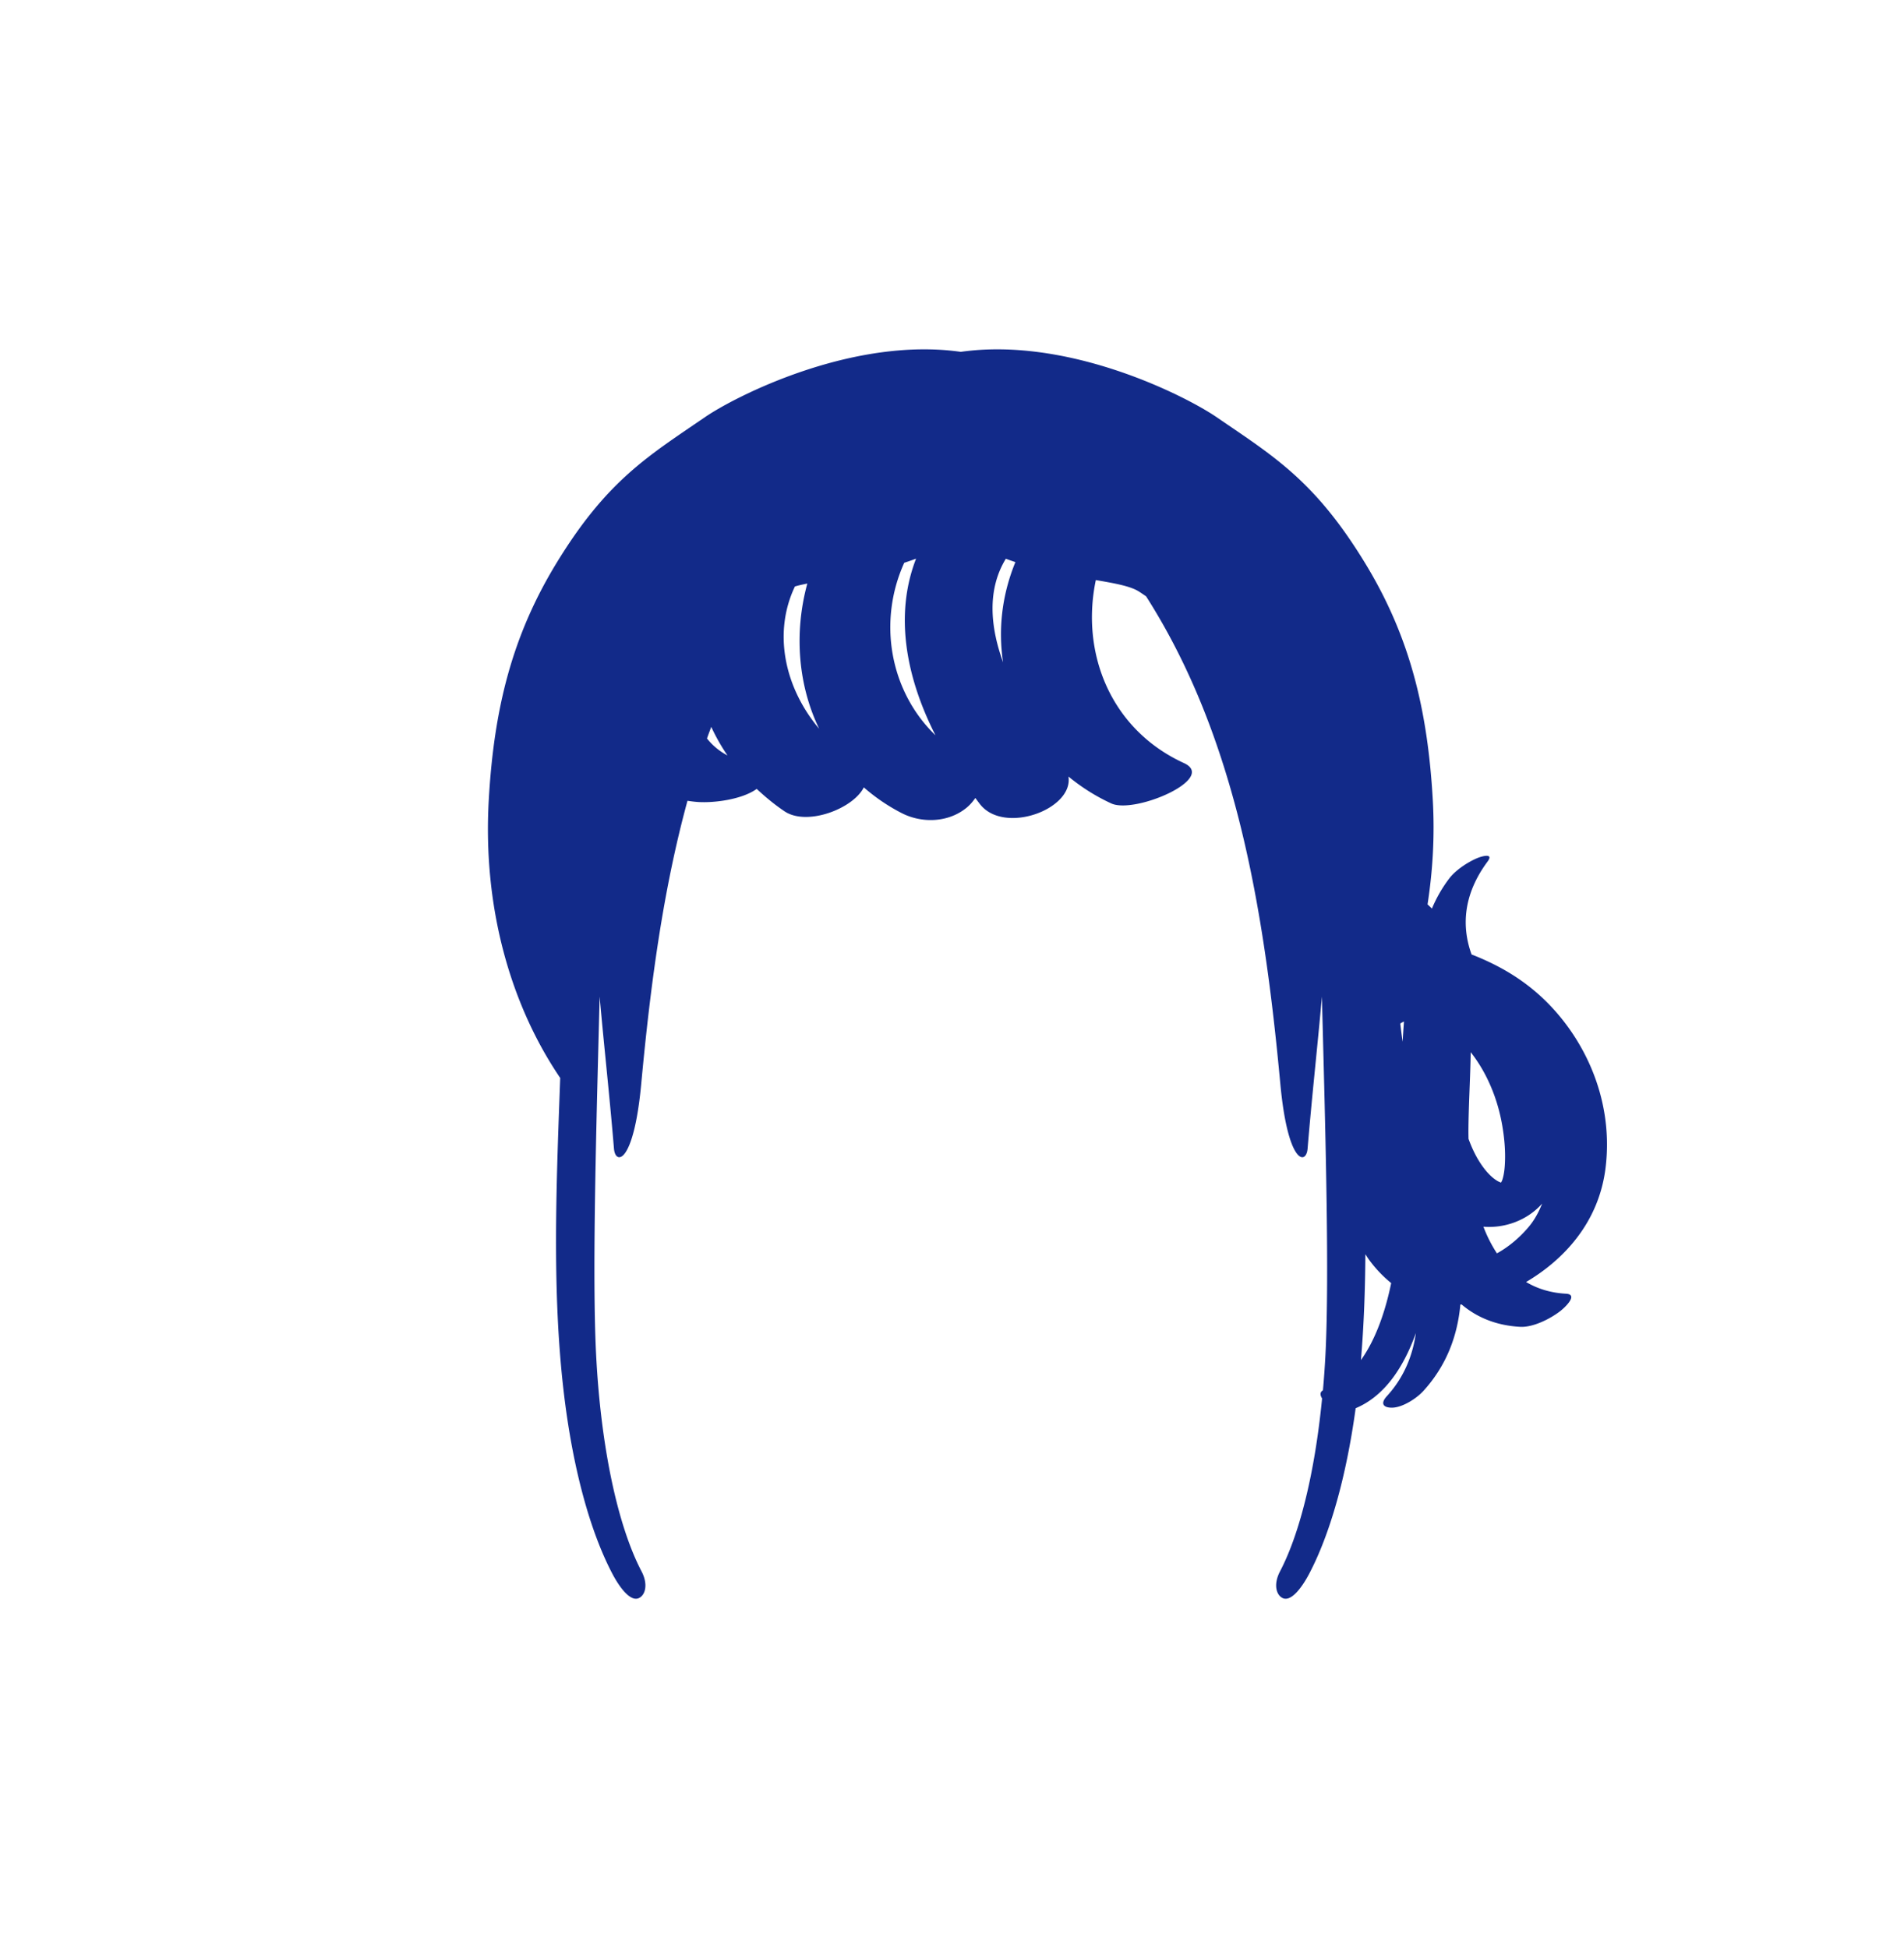 <svg xmlns="http://www.w3.org/2000/svg" xml:space="preserve" viewBox="0 0 215 220"><path d="M181.308 131.815c.954-8.033-2.704-15.068-7.331-19.305-2.395-2.193-5.048-3.647-7.806-4.722-1.093-3.009-1.045-6.646 1.801-10.487.755-1.019-.671-.6-1.185-.384-1.034.436-2.442 1.348-3.176 2.338a15.6 15.6 0 0 0-1.918 3.351c-.155-.163-.331-.316-.494-.475.582-3.748.824-7.682.592-11.788-.58-10.252-2.614-18.492-7.624-26.717-5.707-9.37-10.345-12.098-16.8-16.523-3.377-2.315-16.598-9.111-28.876-7.369-12.278-1.742-25.499 5.054-28.876 7.369-6.455 4.425-11.092 7.153-16.8 16.523-5.01 8.226-7.044 16.465-7.624 26.717-.697 12.316 2.554 23.269 8.067 31.389l-.043 1.192c-.423 11.51-.852 23.046.416 34.054 1.025 8.897 3.032 15.99 5.494 20.702.804 1.539 2.047 3.254 3.026 2.788.709-.337 1.067-1.529.296-3.004-2.717-5.201-4.605-14.108-5.136-24.524-.115-2.246-.169-4.971-.184-7.984-.046-9.624.331-22.278.585-32.409.486 5.506 1.126 11.226 1.618 17.17.156 1.888 2.235 1.767 3.079-7.32 1.024-11.029 2.452-21.835 5.222-31.965.379.057.761.109 1.156.136 1.81.125 4.972-.264 6.663-1.477.964.898 1.99 1.76 3.147 2.535 2.527 1.69 7.733-.29 8.947-2.708a21 21 0 0 0 4.296 2.916c2.275 1.159 5.251 1.067 7.304-.615.344-.282.691-.667.989-1.102.184.24.361.489.548.725 2.734 3.435 10.557.546 9.968-3.15a22.2 22.2 0 0 0 4.837 3.041c2.66 1.22 12.01-2.813 8.205-4.558-8.306-3.809-11.674-12.456-9.95-20.667 2.178.368 3.911.69 4.85 1.283.292.184.554.368.826.552 10.096 15.825 13.302 35.067 15.158 55.055.844 9.087 2.923 9.208 3.079 7.32.492-5.944 1.132-11.664 1.618-17.17.254 10.131.632 22.784.585 32.408-.014 3.013-.069 5.738-.184 7.984a109 109 0 0 1-.287 4.071c-.383.214-.308.58-.096.914-.805 8.24-2.483 15.193-4.754 19.539-.77 1.475-.412 2.666.296 3.004.979.466 2.222-1.249 3.026-2.788 2.268-4.34 4.139-10.721 5.223-18.65 3.262-1.36 5.429-4.639 6.8-8.488-.367 2.563-1.34 5.007-3.278 7.129-.79.864-.356 1.311.595 1.298 1.151-.016 2.728-1.013 3.519-1.879 2.648-2.899 3.867-6.272 4.188-9.766l.137-.013c1.707 1.445 3.879 2.379 6.621 2.528 1.389.076 3.28-.832 4.483-1.748.598-.455 2.115-1.913.686-1.991-1.756-.095-3.24-.573-4.505-1.323 4.176-2.462 8.233-6.664 8.981-12.962M79.833 83.397c.155-.44.32-.874.482-1.311a22 22 0 0 0 1.834 3.228 7.2 7.2 0 0 1-2.316-1.917m9.932-17.17c.412-.119.889-.226 1.398-.328-1.496 5.492-1.081 11.384 1.334 16.398-3.943-4.686-5.211-10.882-2.732-16.07m12.341-2.671q.666-.218 1.338-.468c-2.491 6.417-1.087 13.508 2.191 19.95-5.197-5.024-6.514-12.896-3.529-19.482m11.163 11.242c-1.459-4.03-1.816-8.207.31-11.699q.542.201 1.08.38c-1.537 3.744-1.949 7.632-1.39 11.319m40.41 78.793c.332-3.932.475-7.922.501-11.948.154.224.297.47.457.682a14.4 14.4 0 0 0 2.456 2.576c-.657 3.193-1.739 6.347-3.414 8.69m4.705-35.947c-.096-.68-.186-1.36-.26-2.044.013-.01.022-.026.035-.036.129-.096.254-.139.38-.203q-.088 1.134-.155 2.283m7.441 10.966c-.005-.328-.013-.657-.01-.977.021-2.858.21-5.855.257-8.809 1.74 2.2 3.012 5.087 3.559 8.261.215 1.248.349 2.56.32 3.851-.017.761-.078 1.624-.316 2.327-.021.063-.08.176-.136.287a2.6 2.6 0 0 1-.379-.167c-.84-.49-1.547-1.358-2.126-2.297-.479-.775-.851-1.611-1.169-2.476m6.876 9.847c-1.008 1.226-2.294 2.33-3.667 3.086a15.5 15.5 0 0 1-1.526-3.012c2.226.186 4.827-.584 6.633-2.61-.373.919-.827 1.79-1.44 2.536" style="fill:#122a89"/></svg>